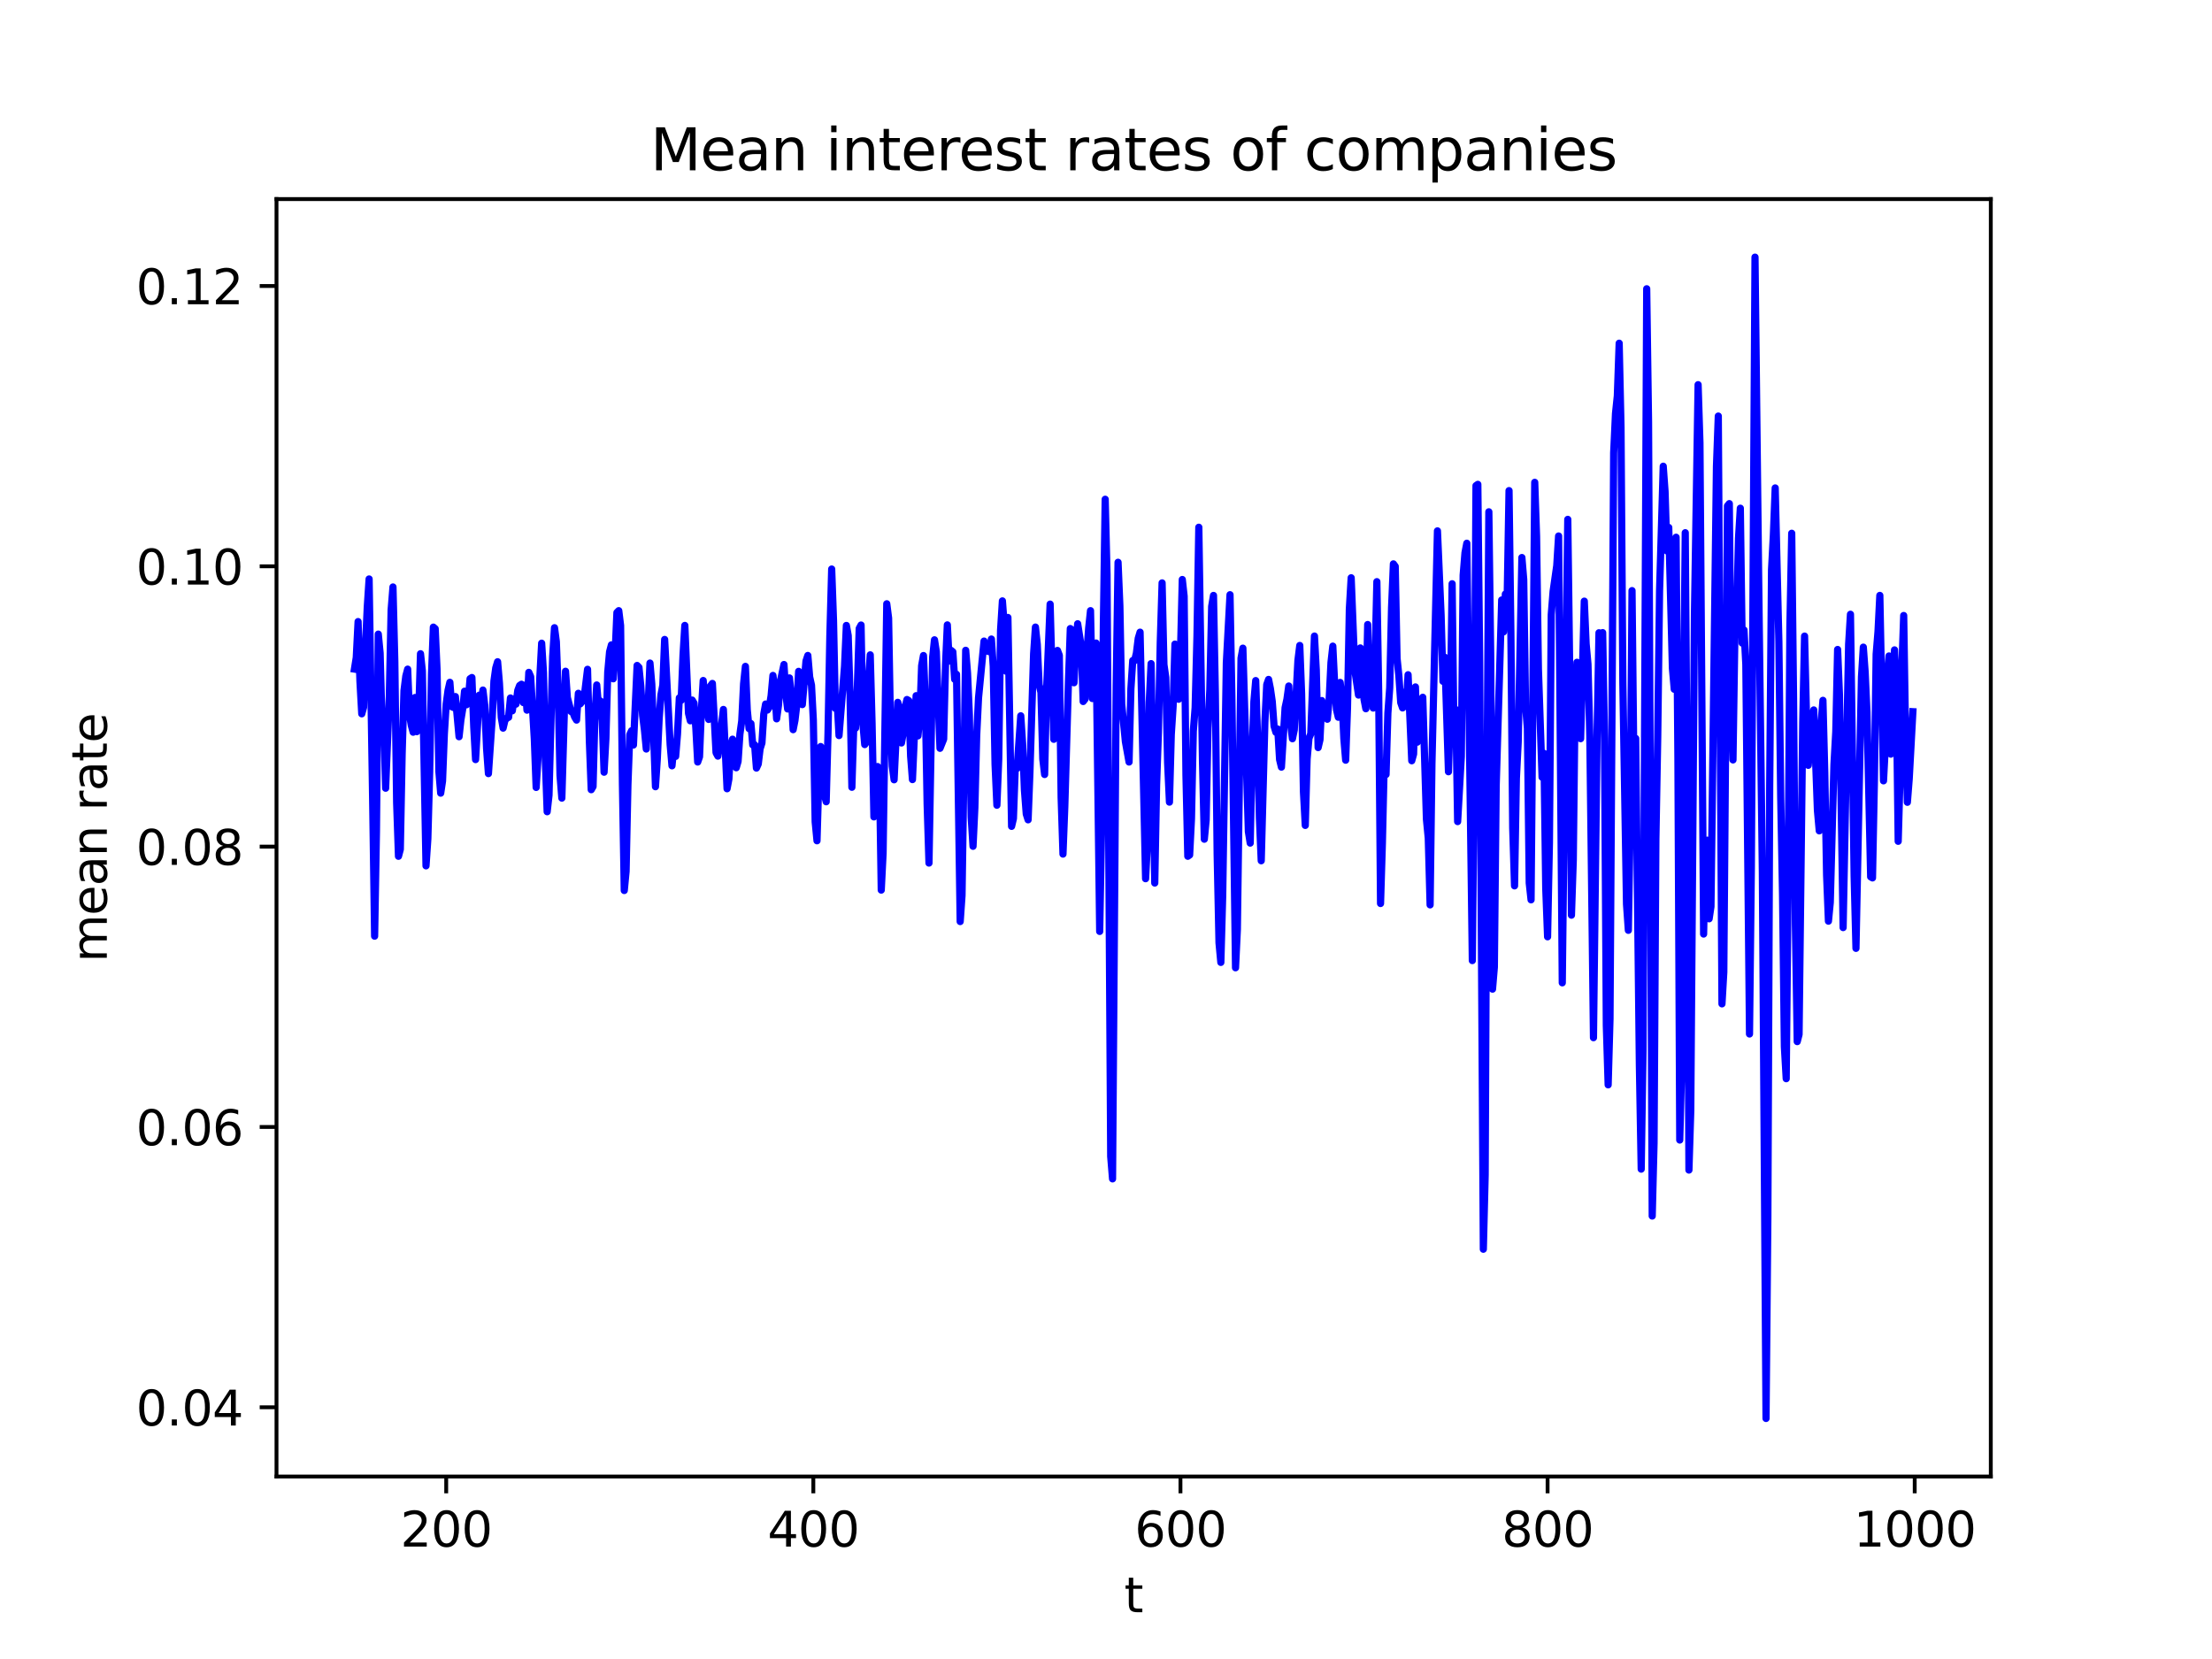<?xml version="1.0" encoding="utf-8" standalone="no"?>
<!DOCTYPE svg PUBLIC "-//W3C//DTD SVG 1.1//EN"
  "http://www.w3.org/Graphics/SVG/1.1/DTD/svg11.dtd">
<svg xmlns:xlink="http://www.w3.org/1999/xlink" width="460.8pt" height="345.6pt" viewBox="0 0 460.8 345.6" xmlns="http://www.w3.org/2000/svg" version="1.1">
 <defs>
  <style type="text/css">*{stroke-linejoin: round; stroke-linecap: butt}</style>
 </defs>
 <g id="figure_1">
  <g id="patch_1">
   <path d="M 0 345.6 
L 460.8 345.6 
L 460.8 0 
L 0 0 
z
" style="fill: #ffffff"/>
  </g>
  <g id="axes_1">
   <g id="patch_2">
    <path d="M 57.6 307.584 
L 414.72 307.584 
L 414.72 41.472 
L 57.6 41.472 
z
" style="fill: #ffffff"/>
   </g>
   <g id="matplotlib.axis_1">
    <g id="xtick_1">
     <g id="line2d_1">
      <defs>
       <path id="mdc9ac76408" d="M 0 0 
L 0 3.5 
" style="stroke: #000000; stroke-width: 0.8"/>
      </defs>
      <g>
       <use xlink:href="#mdc9ac76408" x="92.953" y="307.584" style="stroke: #000000; stroke-width: 0.8"/>
      </g>
     </g>
     <g id="text_1">
      <!-- 200 -->
      <g transform="translate(83.409 322.182) scale(0.1 -0.1)">
       <defs>
        <path id="DejaVuSans-32" d="M 1228 531 
L 3431 531 
L 3431 0 
L 469 0 
L 469 531 
Q 828 903 1448 1529 
Q 2069 2156 2228 2338 
Q 2531 2678 2651 2914 
Q 2772 3150 2772 3378 
Q 2772 3750 2511 3984 
Q 2250 4219 1831 4219 
Q 1534 4219 1204 4116 
Q 875 4013 500 3803 
L 500 4441 
Q 881 4594 1212 4672 
Q 1544 4750 1819 4750 
Q 2544 4750 2975 4387 
Q 3406 4025 3406 3419 
Q 3406 3131 3298 2873 
Q 3191 2616 2906 2266 
Q 2828 2175 2409 1742 
Q 1991 1309 1228 531 
z
" transform="scale(0.016)"/>
        <path id="DejaVuSans-30" d="M 2034 4250 
Q 1547 4250 1301 3770 
Q 1056 3291 1056 2328 
Q 1056 1369 1301 889 
Q 1547 409 2034 409 
Q 2525 409 2770 889 
Q 3016 1369 3016 2328 
Q 3016 3291 2770 3770 
Q 2525 4250 2034 4250 
z
M 2034 4750 
Q 2819 4750 3233 4129 
Q 3647 3509 3647 2328 
Q 3647 1150 3233 529 
Q 2819 -91 2034 -91 
Q 1250 -91 836 529 
Q 422 1150 422 2328 
Q 422 3509 836 4129 
Q 1250 4750 2034 4750 
z
" transform="scale(0.016)"/>
       </defs>
       <use xlink:href="#DejaVuSans-32"/>
       <use xlink:href="#DejaVuSans-30" x="63.623"/>
       <use xlink:href="#DejaVuSans-30" x="127.246"/>
      </g>
     </g>
    </g>
    <g id="xtick_2">
     <g id="line2d_2">
      <g>
       <use xlink:href="#mdc9ac76408" x="169.432" y="307.584" style="stroke: #000000; stroke-width: 0.8"/>
      </g>
     </g>
     <g id="text_2">
      <!-- 400 -->
      <g transform="translate(159.888 322.182) scale(0.1 -0.1)">
       <defs>
        <path id="DejaVuSans-34" d="M 2419 4116 
L 825 1625 
L 2419 1625 
L 2419 4116 
z
M 2253 4666 
L 3047 4666 
L 3047 1625 
L 3713 1625 
L 3713 1100 
L 3047 1100 
L 3047 0 
L 2419 0 
L 2419 1100 
L 313 1100 
L 313 1709 
L 2253 4666 
z
" transform="scale(0.016)"/>
       </defs>
       <use xlink:href="#DejaVuSans-34"/>
       <use xlink:href="#DejaVuSans-30" x="63.623"/>
       <use xlink:href="#DejaVuSans-30" x="127.246"/>
      </g>
     </g>
    </g>
    <g id="xtick_3">
     <g id="line2d_3">
      <g>
       <use xlink:href="#mdc9ac76408" x="245.911" y="307.584" style="stroke: #000000; stroke-width: 0.8"/>
      </g>
     </g>
     <g id="text_3">
      <!-- 600 -->
      <g transform="translate(236.367 322.182) scale(0.1 -0.1)">
       <defs>
        <path id="DejaVuSans-36" d="M 2113 2584 
Q 1688 2584 1439 2293 
Q 1191 2003 1191 1497 
Q 1191 994 1439 701 
Q 1688 409 2113 409 
Q 2538 409 2786 701 
Q 3034 994 3034 1497 
Q 3034 2003 2786 2293 
Q 2538 2584 2113 2584 
z
M 3366 4563 
L 3366 3988 
Q 3128 4100 2886 4159 
Q 2644 4219 2406 4219 
Q 1781 4219 1451 3797 
Q 1122 3375 1075 2522 
Q 1259 2794 1537 2939 
Q 1816 3084 2150 3084 
Q 2853 3084 3261 2657 
Q 3669 2231 3669 1497 
Q 3669 778 3244 343 
Q 2819 -91 2113 -91 
Q 1303 -91 875 529 
Q 447 1150 447 2328 
Q 447 3434 972 4092 
Q 1497 4750 2381 4750 
Q 2619 4750 2861 4703 
Q 3103 4656 3366 4563 
z
" transform="scale(0.016)"/>
       </defs>
       <use xlink:href="#DejaVuSans-36"/>
       <use xlink:href="#DejaVuSans-30" x="63.623"/>
       <use xlink:href="#DejaVuSans-30" x="127.246"/>
      </g>
     </g>
    </g>
    <g id="xtick_4">
     <g id="line2d_4">
      <g>
       <use xlink:href="#mdc9ac76408" x="322.39" y="307.584" style="stroke: #000000; stroke-width: 0.8"/>
      </g>
     </g>
     <g id="text_4">
      <!-- 800 -->
      <g transform="translate(312.847 322.182) scale(0.1 -0.1)">
       <defs>
        <path id="DejaVuSans-38" d="M 2034 2216 
Q 1584 2216 1326 1975 
Q 1069 1734 1069 1313 
Q 1069 891 1326 650 
Q 1584 409 2034 409 
Q 2484 409 2743 651 
Q 3003 894 3003 1313 
Q 3003 1734 2745 1975 
Q 2488 2216 2034 2216 
z
M 1403 2484 
Q 997 2584 770 2862 
Q 544 3141 544 3541 
Q 544 4100 942 4425 
Q 1341 4750 2034 4750 
Q 2731 4750 3128 4425 
Q 3525 4100 3525 3541 
Q 3525 3141 3298 2862 
Q 3072 2584 2669 2484 
Q 3125 2378 3379 2068 
Q 3634 1759 3634 1313 
Q 3634 634 3220 271 
Q 2806 -91 2034 -91 
Q 1263 -91 848 271 
Q 434 634 434 1313 
Q 434 1759 690 2068 
Q 947 2378 1403 2484 
z
M 1172 3481 
Q 1172 3119 1398 2916 
Q 1625 2713 2034 2713 
Q 2441 2713 2670 2916 
Q 2900 3119 2900 3481 
Q 2900 3844 2670 4047 
Q 2441 4250 2034 4250 
Q 1625 4250 1398 4047 
Q 1172 3844 1172 3481 
z
" transform="scale(0.016)"/>
       </defs>
       <use xlink:href="#DejaVuSans-38"/>
       <use xlink:href="#DejaVuSans-30" x="63.623"/>
       <use xlink:href="#DejaVuSans-30" x="127.246"/>
      </g>
     </g>
    </g>
    <g id="xtick_5">
     <g id="line2d_5">
      <g>
       <use xlink:href="#mdc9ac76408" x="398.87" y="307.584" style="stroke: #000000; stroke-width: 0.8"/>
      </g>
     </g>
     <g id="text_5">
      <!-- 1000 -->
      <g transform="translate(386.145 322.182) scale(0.1 -0.1)">
       <defs>
        <path id="DejaVuSans-31" d="M 794 531 
L 1825 531 
L 1825 4091 
L 703 3866 
L 703 4441 
L 1819 4666 
L 2450 4666 
L 2450 531 
L 3481 531 
L 3481 0 
L 794 0 
L 794 531 
z
" transform="scale(0.016)"/>
       </defs>
       <use xlink:href="#DejaVuSans-31"/>
       <use xlink:href="#DejaVuSans-30" x="63.623"/>
       <use xlink:href="#DejaVuSans-30" x="127.246"/>
       <use xlink:href="#DejaVuSans-30" x="190.869"/>
      </g>
     </g>
    </g>
    <g id="text_6">
     <!-- t -->
     <g transform="translate(234.2 335.861) scale(0.1 -0.1)">
      <defs>
       <path id="DejaVuSans-74" d="M 1172 4494 
L 1172 3500 
L 2356 3500 
L 2356 3053 
L 1172 3053 
L 1172 1153 
Q 1172 725 1289 603 
Q 1406 481 1766 481 
L 2356 481 
L 2356 0 
L 1766 0 
Q 1100 0 847 248 
Q 594 497 594 1153 
L 594 3053 
L 172 3053 
L 172 3500 
L 594 3500 
L 594 4494 
L 1172 4494 
z
" transform="scale(0.016)"/>
      </defs>
      <use xlink:href="#DejaVuSans-74"/>
     </g>
    </g>
   </g>
   <g id="matplotlib.axis_2">
    <g id="ytick_1">
     <g id="line2d_6">
      <defs>
       <path id="m6f1537ffff" d="M 0 0 
L -3.5 0 
" style="stroke: #000000; stroke-width: 0.8"/>
      </defs>
      <g>
       <use xlink:href="#m6f1537ffff" x="57.6" y="293.162" style="stroke: #000000; stroke-width: 0.8"/>
      </g>
     </g>
     <g id="text_7">
      <!-- 0.04 -->
      <g transform="translate(28.334 296.961) scale(0.1 -0.1)">
       <defs>
        <path id="DejaVuSans-2e" d="M 684 794 
L 1344 794 
L 1344 0 
L 684 0 
L 684 794 
z
" transform="scale(0.016)"/>
       </defs>
       <use xlink:href="#DejaVuSans-30"/>
       <use xlink:href="#DejaVuSans-2e" x="63.623"/>
       <use xlink:href="#DejaVuSans-30" x="95.41"/>
       <use xlink:href="#DejaVuSans-34" x="159.033"/>
      </g>
     </g>
    </g>
    <g id="ytick_2">
     <g id="line2d_7">
      <g>
       <use xlink:href="#m6f1537ffff" x="57.6" y="234.766" style="stroke: #000000; stroke-width: 0.8"/>
      </g>
     </g>
     <g id="text_8">
      <!-- 0.06 -->
      <g transform="translate(28.334 238.565) scale(0.1 -0.1)">
       <use xlink:href="#DejaVuSans-30"/>
       <use xlink:href="#DejaVuSans-2e" x="63.623"/>
       <use xlink:href="#DejaVuSans-30" x="95.41"/>
       <use xlink:href="#DejaVuSans-36" x="159.033"/>
      </g>
     </g>
    </g>
    <g id="ytick_3">
     <g id="line2d_8">
      <g>
       <use xlink:href="#m6f1537ffff" x="57.6" y="176.37" style="stroke: #000000; stroke-width: 0.8"/>
      </g>
     </g>
     <g id="text_9">
      <!-- 0.08 -->
      <g transform="translate(28.334 180.169) scale(0.1 -0.1)">
       <use xlink:href="#DejaVuSans-30"/>
       <use xlink:href="#DejaVuSans-2e" x="63.623"/>
       <use xlink:href="#DejaVuSans-30" x="95.41"/>
       <use xlink:href="#DejaVuSans-38" x="159.033"/>
      </g>
     </g>
    </g>
    <g id="ytick_4">
     <g id="line2d_9">
      <g>
       <use xlink:href="#m6f1537ffff" x="57.6" y="117.974" style="stroke: #000000; stroke-width: 0.8"/>
      </g>
     </g>
     <g id="text_10">
      <!-- 0.10 -->
      <g transform="translate(28.334 121.773) scale(0.1 -0.1)">
       <use xlink:href="#DejaVuSans-30"/>
       <use xlink:href="#DejaVuSans-2e" x="63.623"/>
       <use xlink:href="#DejaVuSans-31" x="95.41"/>
       <use xlink:href="#DejaVuSans-30" x="159.033"/>
      </g>
     </g>
    </g>
    <g id="ytick_5">
     <g id="line2d_10">
      <g>
       <use xlink:href="#m6f1537ffff" x="57.6" y="59.578" style="stroke: #000000; stroke-width: 0.8"/>
      </g>
     </g>
     <g id="text_11">
      <!-- 0.12 -->
      <g transform="translate(28.334 63.377) scale(0.1 -0.1)">
       <use xlink:href="#DejaVuSans-30"/>
       <use xlink:href="#DejaVuSans-2e" x="63.623"/>
       <use xlink:href="#DejaVuSans-31" x="95.41"/>
       <use xlink:href="#DejaVuSans-32" x="159.033"/>
      </g>
     </g>
    </g>
    <g id="text_12">
     <!-- mean rate -->
     <g transform="translate(22.255 200.453) rotate(-90) scale(0.1 -0.1)">
      <defs>
       <path id="DejaVuSans-6d" d="M 3328 2828 
Q 3544 3216 3844 3400 
Q 4144 3584 4550 3584 
Q 5097 3584 5394 3201 
Q 5691 2819 5691 2113 
L 5691 0 
L 5113 0 
L 5113 2094 
Q 5113 2597 4934 2840 
Q 4756 3084 4391 3084 
Q 3944 3084 3684 2787 
Q 3425 2491 3425 1978 
L 3425 0 
L 2847 0 
L 2847 2094 
Q 2847 2600 2669 2842 
Q 2491 3084 2119 3084 
Q 1678 3084 1418 2786 
Q 1159 2488 1159 1978 
L 1159 0 
L 581 0 
L 581 3500 
L 1159 3500 
L 1159 2956 
Q 1356 3278 1631 3431 
Q 1906 3584 2284 3584 
Q 2666 3584 2933 3390 
Q 3200 3197 3328 2828 
z
" transform="scale(0.016)"/>
       <path id="DejaVuSans-65" d="M 3597 1894 
L 3597 1613 
L 953 1613 
Q 991 1019 1311 708 
Q 1631 397 2203 397 
Q 2534 397 2845 478 
Q 3156 559 3463 722 
L 3463 178 
Q 3153 47 2828 -22 
Q 2503 -91 2169 -91 
Q 1331 -91 842 396 
Q 353 884 353 1716 
Q 353 2575 817 3079 
Q 1281 3584 2069 3584 
Q 2775 3584 3186 3129 
Q 3597 2675 3597 1894 
z
M 3022 2063 
Q 3016 2534 2758 2815 
Q 2500 3097 2075 3097 
Q 1594 3097 1305 2825 
Q 1016 2553 972 2059 
L 3022 2063 
z
" transform="scale(0.016)"/>
       <path id="DejaVuSans-61" d="M 2194 1759 
Q 1497 1759 1228 1600 
Q 959 1441 959 1056 
Q 959 750 1161 570 
Q 1363 391 1709 391 
Q 2188 391 2477 730 
Q 2766 1069 2766 1631 
L 2766 1759 
L 2194 1759 
z
M 3341 1997 
L 3341 0 
L 2766 0 
L 2766 531 
Q 2569 213 2275 61 
Q 1981 -91 1556 -91 
Q 1019 -91 701 211 
Q 384 513 384 1019 
Q 384 1609 779 1909 
Q 1175 2209 1959 2209 
L 2766 2209 
L 2766 2266 
Q 2766 2663 2505 2880 
Q 2244 3097 1772 3097 
Q 1472 3097 1187 3025 
Q 903 2953 641 2809 
L 641 3341 
Q 956 3463 1253 3523 
Q 1550 3584 1831 3584 
Q 2591 3584 2966 3190 
Q 3341 2797 3341 1997 
z
" transform="scale(0.016)"/>
       <path id="DejaVuSans-6e" d="M 3513 2113 
L 3513 0 
L 2938 0 
L 2938 2094 
Q 2938 2591 2744 2837 
Q 2550 3084 2163 3084 
Q 1697 3084 1428 2787 
Q 1159 2491 1159 1978 
L 1159 0 
L 581 0 
L 581 3500 
L 1159 3500 
L 1159 2956 
Q 1366 3272 1645 3428 
Q 1925 3584 2291 3584 
Q 2894 3584 3203 3211 
Q 3513 2838 3513 2113 
z
" transform="scale(0.016)"/>
       <path id="DejaVuSans-20" transform="scale(0.016)"/>
       <path id="DejaVuSans-72" d="M 2631 2963 
Q 2534 3019 2420 3045 
Q 2306 3072 2169 3072 
Q 1681 3072 1420 2755 
Q 1159 2438 1159 1844 
L 1159 0 
L 581 0 
L 581 3500 
L 1159 3500 
L 1159 2956 
Q 1341 3275 1631 3429 
Q 1922 3584 2338 3584 
Q 2397 3584 2469 3576 
Q 2541 3569 2628 3553 
L 2631 2963 
z
" transform="scale(0.016)"/>
      </defs>
      <use xlink:href="#DejaVuSans-6d"/>
      <use xlink:href="#DejaVuSans-65" x="97.412"/>
      <use xlink:href="#DejaVuSans-61" x="158.936"/>
      <use xlink:href="#DejaVuSans-6e" x="220.215"/>
      <use xlink:href="#DejaVuSans-20" x="283.594"/>
      <use xlink:href="#DejaVuSans-72" x="315.381"/>
      <use xlink:href="#DejaVuSans-61" x="356.494"/>
      <use xlink:href="#DejaVuSans-74" x="417.773"/>
      <use xlink:href="#DejaVuSans-65" x="456.982"/>
     </g>
    </g>
   </g>
   <g id="line2d_11">
    <path d="M 73.833 139.385 
L 74.215 136.995 
L 74.598 129.486 
L 74.98 141.894 
L 75.362 148.7 
L 75.745 147.324 
L 76.127 134.863 
L 76.51 126.445 
L 76.892 120.61 
L 77.657 168.421 
L 78.039 195.019 
L 78.421 173.206 
L 78.804 132.099 
L 79.186 136.054 
L 79.569 150.081 
L 79.951 150.049 
L 80.333 164.202 
L 81.098 145.186 
L 81.481 127.038 
L 81.863 122.279 
L 82.245 137.704 
L 82.628 167.22 
L 83.01 178.378 
L 83.393 176.938 
L 83.775 157.042 
L 84.157 143.862 
L 84.54 140.827 
L 84.922 139.397 
L 85.305 148.887 
L 85.687 151.121 
L 86.069 152.531 
L 86.452 145.303 
L 86.834 152.414 
L 87.217 148.948 
L 87.599 136.185 
L 87.981 139.744 
L 88.746 180.371 
L 89.129 174.753 
L 89.511 160.772 
L 89.893 140.478 
L 90.276 130.641 
L 90.658 130.969 
L 91.041 139.409 
L 91.423 160.65 
L 91.805 165.227 
L 92.188 162.698 
L 92.57 152.803 
L 92.953 146.646 
L 93.335 143.799 
L 93.717 142.138 
L 94.1 147.221 
L 94.482 147.385 
L 94.865 145.109 
L 95.629 153.472 
L 96.012 149.987 
L 96.394 147.659 
L 96.777 143.992 
L 97.159 146.823 
L 97.541 145.927 
L 97.924 141.392 
L 98.306 141.141 
L 98.688 151.411 
L 99.071 158.235 
L 99.836 144.823 
L 100.218 147.295 
L 100.6 143.752 
L 100.983 146.928 
L 101.365 155.952 
L 101.748 161.157 
L 102.512 150 
L 102.895 141.878 
L 103.277 139.135 
L 103.66 137.856 
L 104.042 142.332 
L 104.424 149.449 
L 104.807 151.681 
L 105.189 150.059 
L 105.572 149.609 
L 105.954 149.423 
L 106.336 145.401 
L 106.719 148.078 
L 107.101 145.603 
L 107.484 146.687 
L 107.866 143.808 
L 108.248 142.806 
L 108.631 142.543 
L 109.013 146.358 
L 109.396 142.723 
L 109.778 147.939 
L 110.16 140.066 
L 110.543 140.95 
L 111.308 153.946 
L 111.69 164.036 
L 112.072 157.878 
L 112.455 141.107 
L 112.837 133.989 
L 113.22 140.167 
L 113.602 158.389 
L 113.984 169.096 
L 114.367 165.657 
L 115.132 136.824 
L 115.514 130.765 
L 115.896 133.684 
L 116.279 143.881 
L 116.661 161.525 
L 117.044 166.262 
L 117.808 139.832 
L 118.191 145.315 
L 118.956 148.223 
L 119.338 148.387 
L 119.72 149.372 
L 120.103 150.007 
L 120.485 144.428 
L 120.867 146.641 
L 121.632 145.725 
L 122.397 139.431 
L 122.779 154.455 
L 123.162 164.509 
L 123.544 163.853 
L 123.927 149.21 
L 124.309 142.691 
L 124.691 147.308 
L 125.074 146.025 
L 125.456 150.138 
L 125.839 160.865 
L 126.221 153.861 
L 126.603 140.025 
L 126.986 135.779 
L 127.368 134.336 
L 127.751 141.405 
L 128.133 136.315 
L 128.515 127.608 
L 128.898 127.214 
L 129.28 130.307 
L 129.663 163.325 
L 130.045 185.508 
L 130.427 181.514 
L 130.81 163.426 
L 131.192 153.035 
L 131.575 152.225 
L 131.957 155.2 
L 132.722 138.625 
L 133.104 139.029 
L 133.487 142.896 
L 133.869 149.078 
L 134.251 152.088 
L 134.634 156.035 
L 135.399 138.127 
L 135.781 142.52 
L 136.546 163.887 
L 136.928 158.076 
L 137.311 149.714 
L 137.693 144.723 
L 138.075 142.731 
L 138.458 133.21 
L 139.605 155.13 
L 139.987 159.531 
L 140.37 155.61 
L 140.752 157.57 
L 141.134 152.951 
L 141.517 145.372 
L 141.899 145.891 
L 142.282 136.553 
L 142.664 130.289 
L 143.429 148.602 
L 143.811 150.157 
L 144.194 145.837 
L 144.576 146.487 
L 144.958 151.716 
L 145.341 158.741 
L 145.723 157.656 
L 146.106 148.037 
L 146.488 141.764 
L 146.87 145.864 
L 147.635 149.869 
L 148.018 142.894 
L 148.4 142.373 
L 149.165 156.801 
L 149.547 157.513 
L 150.694 147.794 
L 151.459 164.311 
L 151.842 162.286 
L 152.224 155.292 
L 152.606 153.989 
L 152.989 158.531 
L 153.371 159.938 
L 153.754 158.612 
L 154.136 152.93 
L 154.518 150.181 
L 154.901 142.464 
L 155.283 138.819 
L 155.666 147.849 
L 156.048 151.788 
L 156.43 150.728 
L 156.813 155.179 
L 157.195 155.146 
L 157.578 160.003 
L 157.96 159.152 
L 158.342 155.989 
L 158.725 154.778 
L 159.107 148.745 
L 159.49 146.662 
L 159.872 147.912 
L 160.254 147.321 
L 160.637 144.913 
L 161.019 140.707 
L 161.402 143.724 
L 161.784 149.75 
L 162.166 146.966 
L 162.549 141.999 
L 163.313 138.43 
L 163.696 144.58 
L 164.078 147.692 
L 164.461 141.227 
L 164.843 145.117 
L 165.225 152.003 
L 165.608 150.058 
L 165.99 146.834 
L 166.373 139.853 
L 166.755 141.226 
L 167.137 146.78 
L 167.902 137.711 
L 168.285 136.546 
L 168.667 141.017 
L 169.049 142.738 
L 169.432 149.988 
L 169.814 171.19 
L 170.197 175.147 
L 170.579 162.075 
L 170.961 155.518 
L 171.344 157.377 
L 171.726 165.531 
L 172.109 167.02 
L 172.491 152.705 
L 172.873 132.542 
L 173.256 118.541 
L 173.638 129.312 
L 174.021 147.568 
L 174.403 146.347 
L 174.785 153.233 
L 175.933 138.784 
L 176.315 130.293 
L 176.697 132.391 
L 177.08 144.883 
L 177.462 164.004 
L 177.845 151.564 
L 178.227 151.686 
L 178.609 142.934 
L 178.992 130.911 
L 179.374 130.208 
L 179.757 150.808 
L 180.139 155.11 
L 180.521 154.587 
L 180.904 142.035 
L 181.286 136.418 
L 181.669 150.746 
L 182.051 170.171 
L 182.433 167.82 
L 182.816 159.686 
L 183.198 160.621 
L 183.58 185.423 
L 183.963 177.768 
L 184.728 125.78 
L 185.11 128.76 
L 185.492 150.366 
L 185.875 159.592 
L 186.257 162.442 
L 187.022 146.309 
L 187.404 147.691 
L 187.787 154.776 
L 188.169 152.643 
L 188.552 147.307 
L 188.934 145.723 
L 189.316 145.952 
L 189.699 157.517 
L 190.081 162.401 
L 190.846 144.925 
L 191.228 153.298 
L 191.611 149.239 
L 191.993 138.674 
L 192.376 136.56 
L 192.758 146.045 
L 193.14 167.529 
L 193.523 179.793 
L 194.288 136.885 
L 194.67 133.287 
L 195.052 135.749 
L 195.817 155.886 
L 196.582 153.983 
L 196.964 138.62 
L 197.347 130.178 
L 197.729 137.705 
L 198.112 135.476 
L 198.494 135.786 
L 198.876 141.513 
L 199.259 140.467 
L 200.024 191.974 
L 200.406 186.54 
L 201.171 135.471 
L 201.553 140.2 
L 201.936 148.921 
L 202.318 170.239 
L 202.7 176.298 
L 203.083 168.187 
L 203.465 153.14 
L 203.848 145.333 
L 204.995 133.549 
L 205.377 135.3 
L 205.759 135.668 
L 206.142 135.76 
L 206.524 133.126 
L 206.907 138.797 
L 207.289 159.226 
L 207.671 167.743 
L 208.054 158.129 
L 208.436 131.275 
L 208.819 125.18 
L 209.201 130.238 
L 209.583 139.825 
L 209.966 128.632 
L 210.731 172.144 
L 211.113 170.522 
L 211.495 159.944 
L 211.878 160.071 
L 212.643 149.115 
L 213.025 154.85 
L 213.407 164.595 
L 213.79 169.58 
L 214.172 170.782 
L 214.555 160.761 
L 215.319 136.191 
L 215.702 130.634 
L 216.084 134.246 
L 216.467 142.635 
L 216.849 144.234 
L 217.231 158.108 
L 217.614 161.341 
L 217.996 144.45 
L 218.761 125.852 
L 219.526 154.01 
L 219.908 148.031 
L 220.291 135.501 
L 220.673 136.508 
L 221.055 166.128 
L 221.438 177.921 
L 221.82 167.959 
L 222.585 141.776 
L 222.967 130.943 
L 223.35 131.267 
L 223.732 142.229 
L 224.115 134.413 
L 224.497 129.941 
L 225.262 134.835 
L 225.644 146.137 
L 226.026 145.64 
L 226.409 136.123 
L 226.791 130.821 
L 227.174 127.212 
L 227.556 145.516 
L 228.321 133.957 
L 229.086 194.032 
L 229.468 173.112 
L 229.85 130.185 
L 230.233 104.006 
L 230.615 119.67 
L 231.38 240.91 
L 231.762 245.578 
L 232.527 142.704 
L 232.91 117.136 
L 233.292 126.251 
L 233.674 146.679 
L 234.439 154.494 
L 235.204 158.745 
L 235.586 143.497 
L 235.969 137.598 
L 236.351 137.647 
L 236.734 136.049 
L 237.116 132.974 
L 237.498 131.693 
L 238.646 183.051 
L 239.028 175.697 
L 239.41 146.273 
L 239.793 138.243 
L 240.558 183.951 
L 240.94 163.488 
L 241.322 152.566 
L 241.705 133.798 
L 242.087 121.43 
L 242.47 138.45 
L 242.852 141.115 
L 243.234 158.848 
L 243.617 167.099 
L 243.999 152.987 
L 244.382 147.141 
L 244.764 134.177 
L 245.146 143.857 
L 245.529 145.668 
L 245.911 136.191 
L 246.294 120.722 
L 246.676 124.195 
L 247.058 161.527 
L 247.441 178.373 
L 247.823 178.103 
L 248.205 170.556 
L 248.588 152.303 
L 248.97 147.419 
L 249.353 132.48 
L 249.735 109.835 
L 250.5 158.639 
L 250.882 174.822 
L 251.265 170.814 
L 251.647 151.719 
L 252.029 143.677 
L 252.412 126.324 
L 252.794 124.039 
L 253.177 144.36 
L 253.559 178.086 
L 253.941 196.406 
L 254.324 200.486 
L 254.706 186.722 
L 255.471 138.059 
L 256.236 123.889 
L 256.618 144.864 
L 257.383 201.605 
L 257.765 193.627 
L 258.53 137.109 
L 258.913 135.023 
L 260.06 173.24 
L 260.442 175.631 
L 260.825 157.872 
L 261.207 146.171 
L 261.589 141.779 
L 261.972 153.66 
L 262.354 170.343 
L 262.737 179.31 
L 263.501 150.397 
L 263.884 142.616 
L 264.266 141.536 
L 264.649 143.461 
L 265.031 146.12 
L 265.413 151.278 
L 265.796 152.551 
L 266.178 151.861 
L 266.561 158.234 
L 266.943 159.807 
L 267.708 147.424 
L 268.09 145.667 
L 268.472 142.908 
L 268.855 150.744 
L 269.237 153.89 
L 269.62 152.038 
L 270.384 137.545 
L 270.767 134.462 
L 271.149 144.508 
L 271.532 164.972 
L 271.914 171.948 
L 272.296 158.106 
L 272.679 153.779 
L 273.061 152.868 
L 273.826 132.503 
L 274.208 139.565 
L 274.591 155.738 
L 274.973 154.111 
L 275.356 145.943 
L 275.738 147.754 
L 276.12 147.172 
L 276.503 149.829 
L 276.885 145.768 
L 277.268 138.019 
L 277.65 134.603 
L 278.032 142.386 
L 278.415 147.838 
L 278.797 149.415 
L 279.18 142.167 
L 279.562 145.372 
L 279.944 153.815 
L 280.327 158.361 
L 280.709 147.463 
L 281.092 126.914 
L 281.474 120.362 
L 282.239 139.688 
L 283.004 144.794 
L 283.386 134.975 
L 283.768 136.579 
L 284.151 145.696 
L 284.533 147.642 
L 284.916 130.101 
L 285.298 145.771 
L 285.68 142.13 
L 286.063 147.5 
L 286.445 137.586 
L 286.828 121.173 
L 287.21 144.573 
L 287.592 188.215 
L 287.975 175.637 
L 288.357 159.085 
L 288.74 161.342 
L 289.122 148.553 
L 289.504 143.285 
L 289.887 126.617 
L 290.269 117.466 
L 290.651 117.985 
L 291.034 137.168 
L 291.416 140.834 
L 291.799 146.373 
L 292.181 147.472 
L 292.563 144.192 
L 292.946 147.154 
L 293.328 140.562 
L 294.093 158.478 
L 294.475 157.082 
L 294.858 143.1 
L 295.24 154.61 
L 295.623 146.133 
L 296.005 150.791 
L 296.387 145.255 
L 297.152 170.657 
L 297.535 174.611 
L 297.917 188.5 
L 298.299 159.096 
L 299.447 110.593 
L 300.211 128.214 
L 300.594 141.931 
L 300.976 136.906 
L 301.741 160.767 
L 302.123 148.349 
L 302.506 121.607 
L 302.888 153.136 
L 303.271 147.809 
L 303.653 171.151 
L 304.418 157.608 
L 304.8 119.822 
L 305.183 115.153 
L 305.565 113.168 
L 306.712 200.105 
L 307.095 160.496 
L 307.477 101.173 
L 307.859 100.9 
L 308.242 137.94 
L 309.007 260.234 
L 309.389 244.778 
L 309.771 163.405 
L 310.154 106.617 
L 310.536 136.199 
L 310.918 206.053 
L 311.301 201.483 
L 311.683 163.63 
L 312.448 138.144 
L 312.83 124.986 
L 313.213 131.637 
L 313.595 123.747 
L 313.978 124.26 
L 314.36 102.204 
L 314.742 131.785 
L 315.125 172.5 
L 315.507 184.542 
L 315.89 162.15 
L 316.272 154.553 
L 317.037 116.144 
L 317.419 120.714 
L 317.802 147.082 
L 318.184 151.699 
L 318.566 183.947 
L 318.949 187.449 
L 319.714 100.478 
L 320.096 111.724 
L 320.478 139.341 
L 321.243 161.909 
L 321.626 156.921 
L 322.008 185.064 
L 322.39 195.15 
L 322.773 175.589 
L 323.155 128.042 
L 323.538 123.194 
L 324.302 117.825 
L 324.685 111.658 
L 325.45 204.74 
L 326.214 138.025 
L 326.597 108.194 
L 326.979 138.189 
L 327.362 190.647 
L 327.744 179.142 
L 328.126 145.418 
L 328.509 137.968 
L 328.891 149.061 
L 329.274 153.883 
L 330.038 125.23 
L 330.421 134.121 
L 330.803 138.341 
L 331.186 153.335 
L 331.95 216.168 
L 332.715 152.154 
L 333.097 131.816 
L 333.48 143.292 
L 333.862 131.788 
L 334.245 153.839 
L 334.627 213.627 
L 335.009 225.993 
L 335.392 212.296 
L 336.157 94.328 
L 336.539 86.138 
L 336.921 82.465 
L 337.304 71.497 
L 337.686 89.003 
L 338.069 142.322 
L 338.833 188.363 
L 339.216 193.802 
L 339.598 170.987 
L 339.981 123.037 
L 340.363 159.102 
L 340.745 153.823 
L 341.51 221.731 
L 341.893 243.553 
L 342.275 218.631 
L 343.04 60.155 
L 343.422 87.949 
L 344.187 253.322 
L 344.569 238.172 
L 344.952 174.801 
L 345.334 153.603 
L 345.717 123.098 
L 346.481 97.126 
L 346.864 102.424 
L 347.246 114.773 
L 347.629 109.88 
L 348.393 139.203 
L 348.776 143.585 
L 349.158 111.918 
L 349.541 158.038 
L 349.923 237.49 
L 350.305 223.021 
L 350.688 149.385 
L 351.07 110.975 
L 351.453 162.867 
L 351.835 243.743 
L 352.217 231.368 
L 352.982 128.049 
L 353.747 80.139 
L 354.129 92.219 
L 354.894 194.577 
L 355.276 176.142 
L 355.659 175.029 
L 356.041 191.402 
L 356.424 188.878 
L 357.571 97.118 
L 357.953 86.674 
L 358.718 209.12 
L 359.1 202.513 
L 359.865 105.385 
L 360.248 104.914 
L 360.63 143.583 
L 361.012 158.305 
L 361.395 132.993 
L 361.777 128.596 
L 362.16 112.153 
L 362.542 105.87 
L 362.924 133.962 
L 363.307 131.238 
L 363.689 138.411 
L 364.454 215.398 
L 364.836 180.78 
L 365.601 53.568 
L 366.366 120.995 
L 367.131 181.68 
L 367.896 295.488 
L 368.278 253.467 
L 368.66 163.755 
L 369.043 118.662 
L 369.425 111.471 
L 369.808 101.645 
L 370.572 133.689 
L 370.955 166.034 
L 371.337 186.314 
L 371.72 218.074 
L 372.102 224.71 
L 372.484 185.143 
L 372.867 130.502 
L 373.249 111.087 
L 373.632 145.61 
L 374.014 192.703 
L 374.396 216.984 
L 374.779 215.482 
L 375.543 150.398 
L 375.926 132.512 
L 376.308 148.446 
L 376.691 159.429 
L 377.455 149.594 
L 377.838 147.893 
L 378.603 168.832 
L 378.985 173.079 
L 379.367 150.761 
L 379.75 145.896 
L 380.132 160.871 
L 380.515 182.309 
L 380.897 191.892 
L 381.279 187.995 
L 382.044 159.291 
L 382.427 152.443 
L 382.809 135.298 
L 383.191 144.769 
L 383.956 193.231 
L 385.103 134.211 
L 385.486 127.961 
L 386.251 182.585 
L 386.633 197.557 
L 387.78 141.023 
L 388.163 134.814 
L 388.545 140.014 
L 388.927 148.381 
L 389.692 182.657 
L 390.075 182.883 
L 390.457 163.455 
L 390.839 136.276 
L 391.222 131.57 
L 391.604 124.036 
L 392.369 162.662 
L 392.751 155.353 
L 393.134 141.258 
L 393.516 136.648 
L 393.899 157.101 
L 394.281 150.305 
L 394.663 135.384 
L 395.046 145.121 
L 395.428 175.259 
L 395.81 161.848 
L 396.193 139.269 
L 396.575 128.221 
L 396.958 152.903 
L 397.34 167.13 
L 397.722 162.288 
L 398.487 148.259 
L 398.487 148.259 
" clip-path="url(#p2e77b72c0b)" style="fill: none; stroke: #0000ff; stroke-width: 1.5; stroke-linecap: square"/>
   </g>
   <g id="patch_3">
    <path d="M 57.6 307.584 
L 57.6 41.472 
" style="fill: none; stroke: #000000; stroke-width: 0.8; stroke-linejoin: miter; stroke-linecap: square"/>
   </g>
   <g id="patch_4">
    <path d="M 414.72 307.584 
L 414.72 41.472 
" style="fill: none; stroke: #000000; stroke-width: 0.8; stroke-linejoin: miter; stroke-linecap: square"/>
   </g>
   <g id="patch_5">
    <path d="M 57.6 307.584 
L 414.72 307.584 
" style="fill: none; stroke: #000000; stroke-width: 0.8; stroke-linejoin: miter; stroke-linecap: square"/>
   </g>
   <g id="patch_6">
    <path d="M 57.6 41.472 
L 414.72 41.472 
" style="fill: none; stroke: #000000; stroke-width: 0.8; stroke-linejoin: miter; stroke-linecap: square"/>
   </g>
   <g id="text_13">
    <!-- Mean interest rates of companies -->
    <g transform="translate(135.486 35.472) scale(0.12 -0.12)">
     <defs>
      <path id="DejaVuSans-4d" d="M 628 4666 
L 1569 4666 
L 2759 1491 
L 3956 4666 
L 4897 4666 
L 4897 0 
L 4281 0 
L 4281 4097 
L 3078 897 
L 2444 897 
L 1241 4097 
L 1241 0 
L 628 0 
L 628 4666 
z
" transform="scale(0.016)"/>
      <path id="DejaVuSans-69" d="M 603 3500 
L 1178 3500 
L 1178 0 
L 603 0 
L 603 3500 
z
M 603 4863 
L 1178 4863 
L 1178 4134 
L 603 4134 
L 603 4863 
z
" transform="scale(0.016)"/>
      <path id="DejaVuSans-73" d="M 2834 3397 
L 2834 2853 
Q 2591 2978 2328 3040 
Q 2066 3103 1784 3103 
Q 1356 3103 1142 2972 
Q 928 2841 928 2578 
Q 928 2378 1081 2264 
Q 1234 2150 1697 2047 
L 1894 2003 
Q 2506 1872 2764 1633 
Q 3022 1394 3022 966 
Q 3022 478 2636 193 
Q 2250 -91 1575 -91 
Q 1294 -91 989 -36 
Q 684 19 347 128 
L 347 722 
Q 666 556 975 473 
Q 1284 391 1588 391 
Q 1994 391 2212 530 
Q 2431 669 2431 922 
Q 2431 1156 2273 1281 
Q 2116 1406 1581 1522 
L 1381 1569 
Q 847 1681 609 1914 
Q 372 2147 372 2553 
Q 372 3047 722 3315 
Q 1072 3584 1716 3584 
Q 2034 3584 2315 3537 
Q 2597 3491 2834 3397 
z
" transform="scale(0.016)"/>
      <path id="DejaVuSans-6f" d="M 1959 3097 
Q 1497 3097 1228 2736 
Q 959 2375 959 1747 
Q 959 1119 1226 758 
Q 1494 397 1959 397 
Q 2419 397 2687 759 
Q 2956 1122 2956 1747 
Q 2956 2369 2687 2733 
Q 2419 3097 1959 3097 
z
M 1959 3584 
Q 2709 3584 3137 3096 
Q 3566 2609 3566 1747 
Q 3566 888 3137 398 
Q 2709 -91 1959 -91 
Q 1206 -91 779 398 
Q 353 888 353 1747 
Q 353 2609 779 3096 
Q 1206 3584 1959 3584 
z
" transform="scale(0.016)"/>
      <path id="DejaVuSans-66" d="M 2375 4863 
L 2375 4384 
L 1825 4384 
Q 1516 4384 1395 4259 
Q 1275 4134 1275 3809 
L 1275 3500 
L 2222 3500 
L 2222 3053 
L 1275 3053 
L 1275 0 
L 697 0 
L 697 3053 
L 147 3053 
L 147 3500 
L 697 3500 
L 697 3744 
Q 697 4328 969 4595 
Q 1241 4863 1831 4863 
L 2375 4863 
z
" transform="scale(0.016)"/>
      <path id="DejaVuSans-63" d="M 3122 3366 
L 3122 2828 
Q 2878 2963 2633 3030 
Q 2388 3097 2138 3097 
Q 1578 3097 1268 2742 
Q 959 2388 959 1747 
Q 959 1106 1268 751 
Q 1578 397 2138 397 
Q 2388 397 2633 464 
Q 2878 531 3122 666 
L 3122 134 
Q 2881 22 2623 -34 
Q 2366 -91 2075 -91 
Q 1284 -91 818 406 
Q 353 903 353 1747 
Q 353 2603 823 3093 
Q 1294 3584 2113 3584 
Q 2378 3584 2631 3529 
Q 2884 3475 3122 3366 
z
" transform="scale(0.016)"/>
      <path id="DejaVuSans-70" d="M 1159 525 
L 1159 -1331 
L 581 -1331 
L 581 3500 
L 1159 3500 
L 1159 2969 
Q 1341 3281 1617 3432 
Q 1894 3584 2278 3584 
Q 2916 3584 3314 3078 
Q 3713 2572 3713 1747 
Q 3713 922 3314 415 
Q 2916 -91 2278 -91 
Q 1894 -91 1617 61 
Q 1341 213 1159 525 
z
M 3116 1747 
Q 3116 2381 2855 2742 
Q 2594 3103 2138 3103 
Q 1681 3103 1420 2742 
Q 1159 2381 1159 1747 
Q 1159 1113 1420 752 
Q 1681 391 2138 391 
Q 2594 391 2855 752 
Q 3116 1113 3116 1747 
z
" transform="scale(0.016)"/>
     </defs>
     <use xlink:href="#DejaVuSans-4d"/>
     <use xlink:href="#DejaVuSans-65" x="86.279"/>
     <use xlink:href="#DejaVuSans-61" x="147.803"/>
     <use xlink:href="#DejaVuSans-6e" x="209.082"/>
     <use xlink:href="#DejaVuSans-20" x="272.461"/>
     <use xlink:href="#DejaVuSans-69" x="304.248"/>
     <use xlink:href="#DejaVuSans-6e" x="332.031"/>
     <use xlink:href="#DejaVuSans-74" x="395.41"/>
     <use xlink:href="#DejaVuSans-65" x="434.619"/>
     <use xlink:href="#DejaVuSans-72" x="496.143"/>
     <use xlink:href="#DejaVuSans-65" x="535.006"/>
     <use xlink:href="#DejaVuSans-73" x="596.529"/>
     <use xlink:href="#DejaVuSans-74" x="648.629"/>
     <use xlink:href="#DejaVuSans-20" x="687.838"/>
     <use xlink:href="#DejaVuSans-72" x="719.625"/>
     <use xlink:href="#DejaVuSans-61" x="760.738"/>
     <use xlink:href="#DejaVuSans-74" x="822.018"/>
     <use xlink:href="#DejaVuSans-65" x="861.227"/>
     <use xlink:href="#DejaVuSans-73" x="922.75"/>
     <use xlink:href="#DejaVuSans-20" x="974.85"/>
     <use xlink:href="#DejaVuSans-6f" x="1006.637"/>
     <use xlink:href="#DejaVuSans-66" x="1067.818"/>
     <use xlink:href="#DejaVuSans-20" x="1103.023"/>
     <use xlink:href="#DejaVuSans-63" x="1134.811"/>
     <use xlink:href="#DejaVuSans-6f" x="1189.791"/>
     <use xlink:href="#DejaVuSans-6d" x="1250.973"/>
     <use xlink:href="#DejaVuSans-70" x="1348.385"/>
     <use xlink:href="#DejaVuSans-61" x="1411.861"/>
     <use xlink:href="#DejaVuSans-6e" x="1473.141"/>
     <use xlink:href="#DejaVuSans-69" x="1536.52"/>
     <use xlink:href="#DejaVuSans-65" x="1564.303"/>
     <use xlink:href="#DejaVuSans-73" x="1625.826"/>
    </g>
   </g>
  </g>
 </g>
 <defs>
  <clipPath id="p2e77b72c0b">
   <rect x="57.6" y="41.472" width="357.12" height="266.112"/>
  </clipPath>
 </defs>
</svg>
